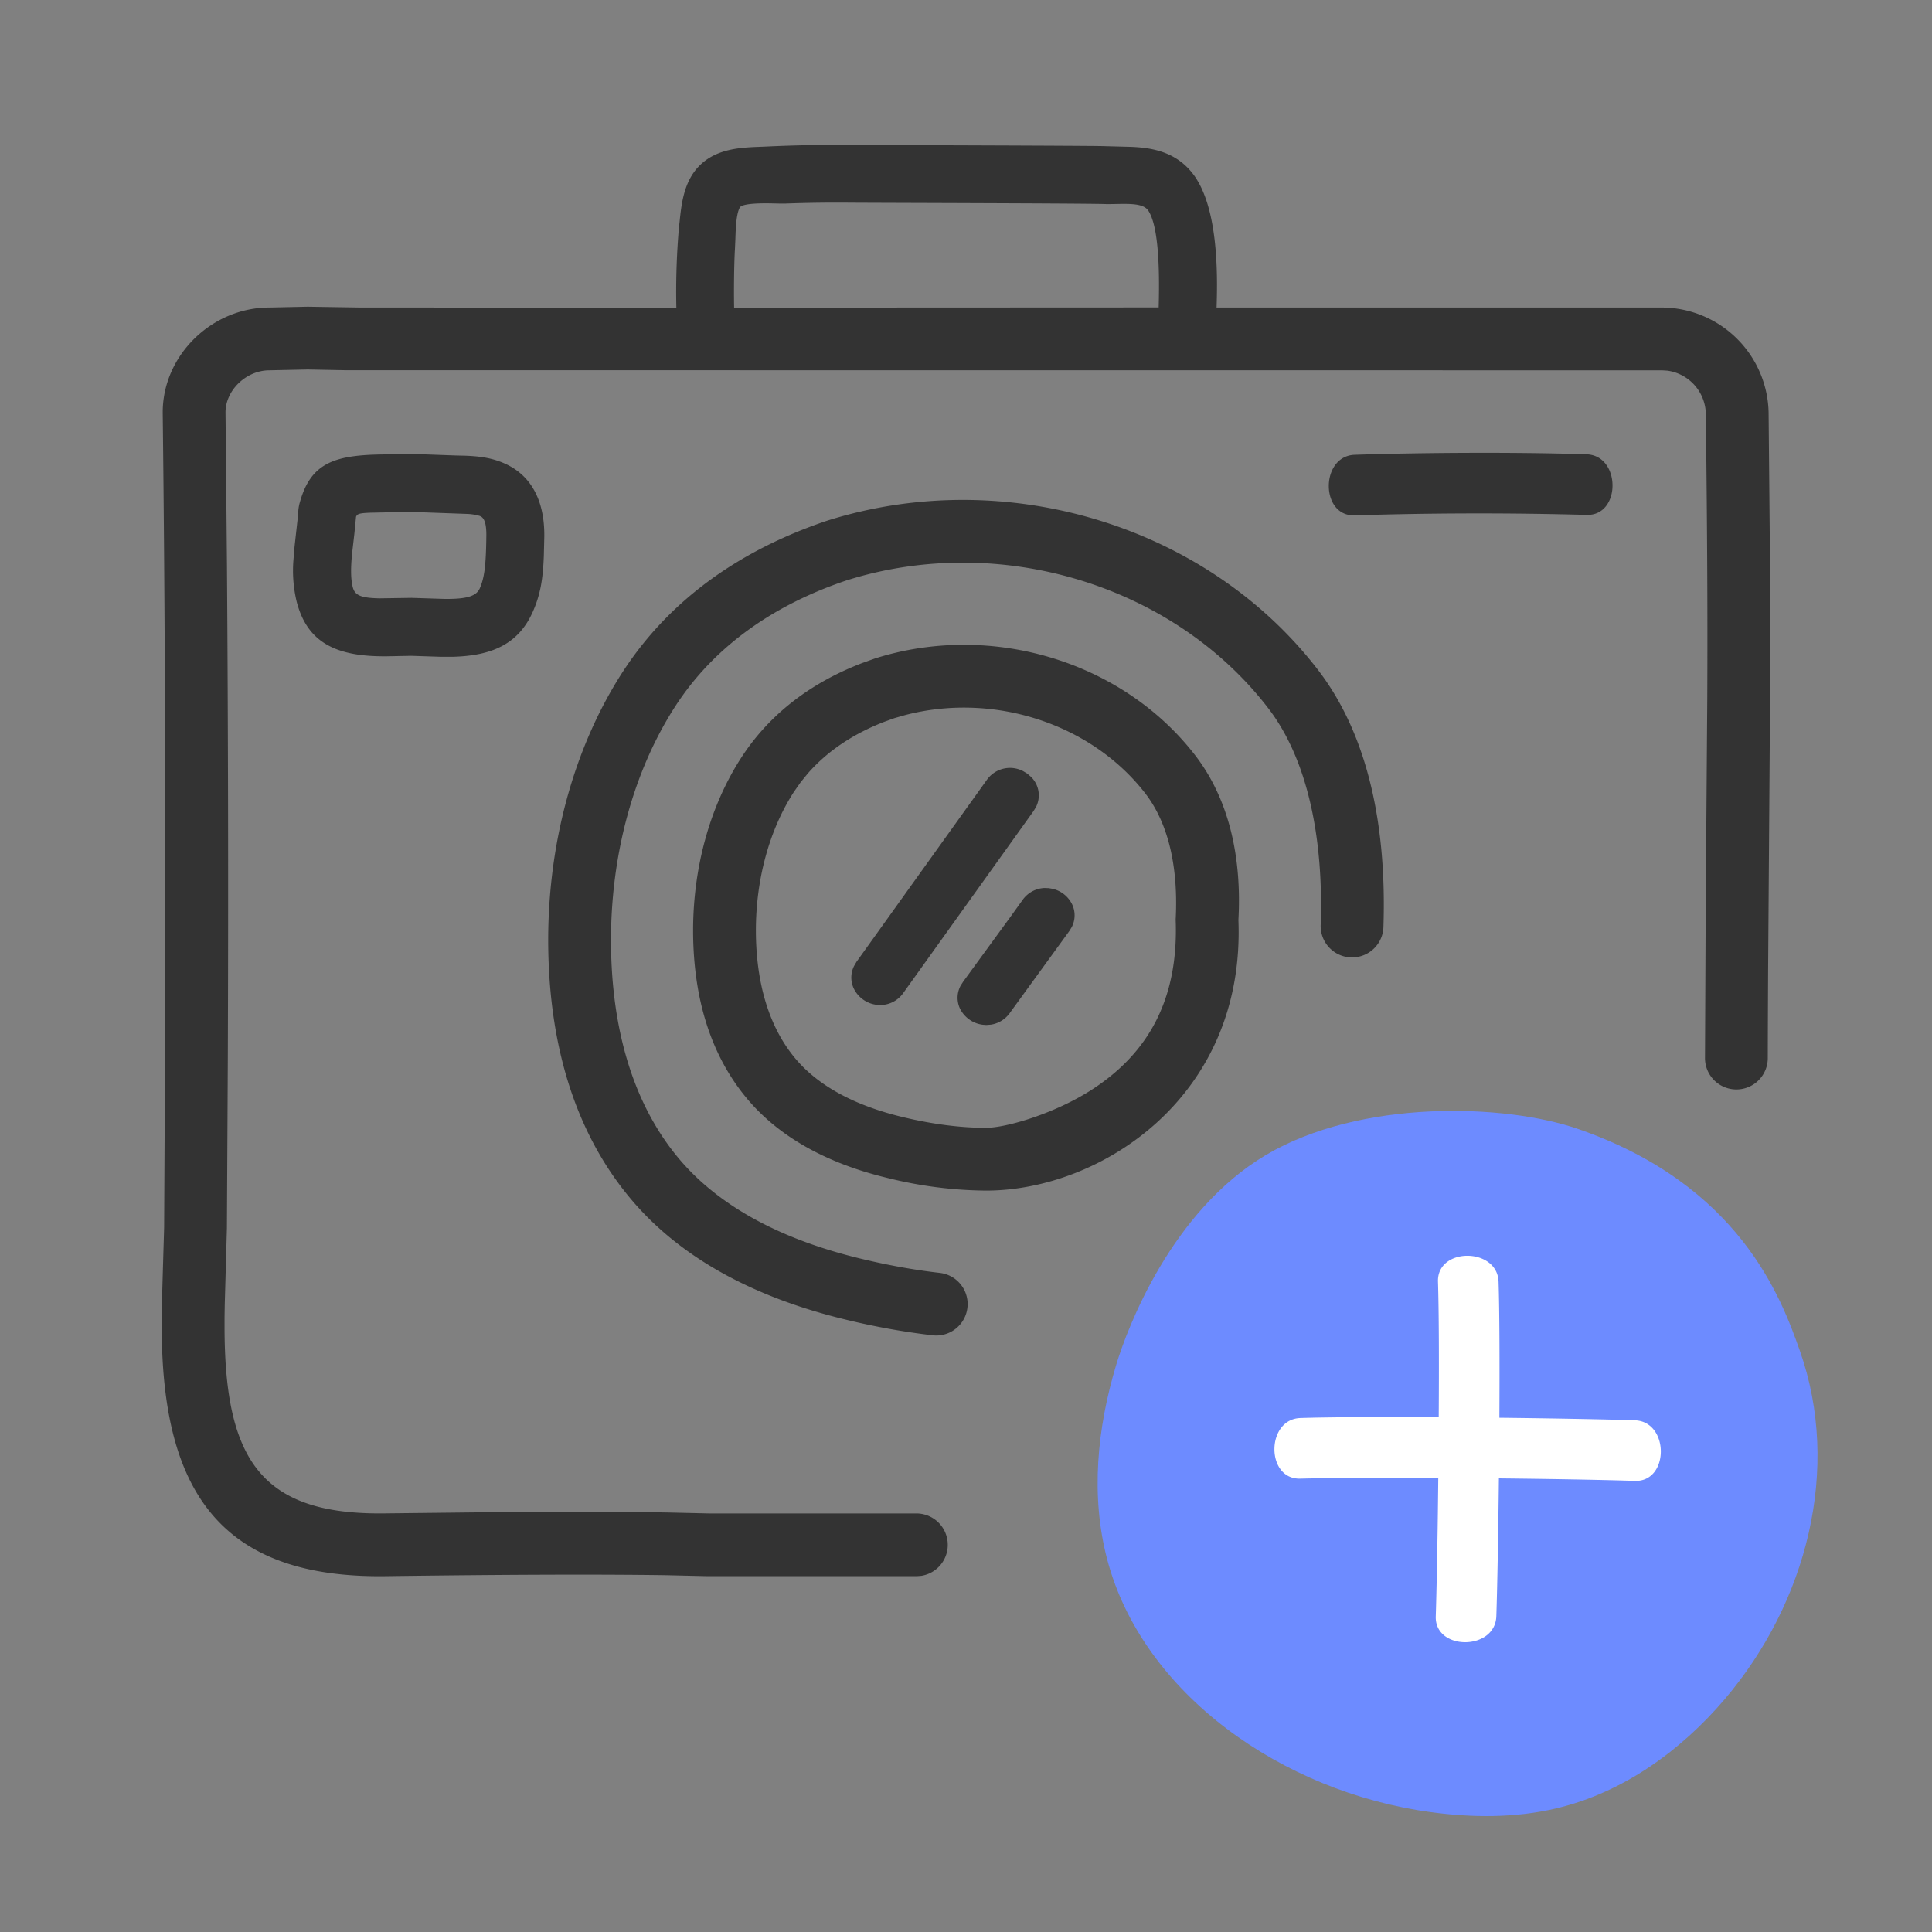 <svg width="40" height="40" xmlns="http://www.w3.org/2000/svg"><rect width="100%" height="100%" fill="#808080" stroke="none"/><g fill="none" fill-rule="evenodd"><path d="M17.74 3.002c.891.003 4.702.014 5.083.023l.53.014c.457.011.973.085 1.338.551.526.672.522 2.043.497 2.777h9.222a2.22 2.22 0 012.207 2.178l.03 3.24c.004.952.004 1.812 0 2.69l-.04 5.601c-.003.585-.006 1.183-.007 1.832a.65.65 0 11-1.3-.004l.014-3.001.033-4.434c.008-1.748 0-3.425-.03-5.909a.922.922 0 00-.796-.886l-.111-.007-27.263-.002-.777-.015-.793.017c-.484 0-.913.42-.908.878l.03 3.156a935.2 935.2 0 01.018 10.168l-.019 3.558-.045 1.588-.004.261v.247c.012 2.707.766 3.843 3.313 3.81l2.077-.023c1.543-.012 2.798-.011 3.765.004l.87.02h4.304a.65.65 0 01.096 1.292l-.096.007h-4.325l-.866-.02c-1.362-.02-3.299-.014-5.808.02-3.333.044-4.555-1.676-4.627-4.862l-.003-.504c.001-.175.005-.357.012-.59l.037-1.264.019-3.548c.016-4.627 0-9.222-.048-13.305-.013-1.192 1.01-2.193 2.208-2.193l.796-.017 1.084.017 6.546.002a15.47 15.47 0 01.055-1.676l.012-.101c.038-.372.088-.835.409-1.159.358-.361.867-.379 1.276-.394l.138-.006a30.718 30.718 0 011.693-.032zm9.548 10.868c1.063 1.383 1.42 3.295 1.355 5.309a.65.65 0 11-1.299-.042c.057-1.74-.252-3.389-1.087-4.475-1.964-2.555-5.563-3.646-8.732-2.645-1.465.492-2.724 1.336-3.548 2.612-.864 1.34-1.338 3.082-1.327 4.901.012 1.735.436 3.31 1.416 4.47.811.958 2.072 1.656 3.767 2.062.562.135 1.104.232 1.625.292a.65.65 0 01-.149 1.292 14.937 14.937 0 01-1.779-.32c-1.946-.466-3.451-1.299-4.456-2.487-1.21-1.431-1.71-3.289-1.724-5.3-.013-2.065.529-4.056 1.534-5.615 1.005-1.556 2.506-2.56 4.238-3.143 3.696-1.168 7.865.096 10.166 3.089zm-2.546 1.764c.725.94.967 2.157.898 3.415.144 3.652-2.842 5.601-5.227 5.601a8.684 8.684 0 01-2.015-.256c-1.263-.3-2.248-.844-2.913-1.626-.799-.942-1.126-2.151-1.135-3.455-.008-1.331.343-2.617.998-3.628.61-.942 1.495-1.573 2.51-1.96l.257-.092.012-.004c2.404-.756 5.114.062 6.615 2.005zm-6.006-.828l-.22.063-.221.08c-.613.24-1.153.588-1.569 1.063l-.15.184-.137.196c-.513.791-.796 1.828-.789 2.912.007 1.027.258 1.952.826 2.622.47.554 1.212.963 2.224 1.204.614.147 1.188.22 1.713.22.424 0 1.439-.298 2.211-.802 1.144-.746 1.78-1.854 1.717-3.508.055-1.036-.13-1.965-.628-2.612-1.12-1.449-3.143-2.102-4.977-1.622zm2.887 3.579l.09.003.09.016a.601.601 0 01.399.33.53.53 0 01-.012.459l-.052.085-1.238 1.704a.587.587 0 01-.386.232l-.095.007-.07-.005a.608.608 0 01-.483-.355.53.53 0 01.022-.453l.053-.083.986-1.352.245-.341a.585.585 0 01.45-.247zm-.437-2.418l.082.05.079.068a.535.535 0 01.104.62l-.053.088-2.696 3.765a.584.584 0 01-.388.243l-.096.007-.052-.003a.606.606 0 01-.492-.344.532.532 0 01.008-.46l.05-.086 2.697-3.765a.588.588 0 01.757-.183zM8.358 9.4c.126 0 .257.002.399.006l.666.024.206.005c.279.01.495.04.708.117.673.24.941.833.932 1.56l-.01.408c-.02.492-.075.795-.224 1.137-.298.68-.854.92-1.662.941h-.252l-.608-.02-.51.01c-1 .008-1.636-.251-1.862-1.136a2.76 2.76 0 01-.066-.855l.023-.278.076-.682v-.017a.852.852 0 01.032-.213c.22-.8.689-.976 1.64-.997l.512-.01zm.005 1.2l-.702.015c-.202.008-.257.022-.282.068l-.008.017-.035.356-.044.381-.007.068c-.026.29-.021.496.018.65.043.166.157.226.56.233l.656-.01.69.022c.472.004.656-.062.726-.223.098-.226.127-.494.134-1.08.003-.233-.034-.348-.1-.396l-.035-.019-.062-.017a1.243 1.243 0 00-.173-.024l-.97-.035c-.13-.004-.251-.006-.366-.006zm19.685-1.184c1.42-.047 3.38-.058 4.8-.01.716.024.717 1.278 0 1.254a81.666 81.666 0 00-4.8.01c-.717.024-.714-1.23 0-1.254zm-10.401-5.22h-.064c-.44-.004-.878.002-1.315.018-.06.002-.141 0-.231-.002-.157-.004-.633-.016-.715.076-.081.128-.09.453-.097.669l-.009.2c-.018.293-.024.858-.017 1.212l8.79-.004c.03-1.067-.041-1.734-.212-2-.09-.143-.328-.15-.662-.142-.086.001-.167.003-.247.001-.428-.015-4.857-.024-5.285-.028z" fill="#333" fill-rule="nonzero"/><path d="M23.109 28.26c-.393 1.307-.533 2.702-.187 4.022.729 2.778 3.62 4.82 6.697 5.236.862.117 1.752.123 2.596-.076 1.405-.331 2.598-1.212 3.492-2.26 1.71-2.009 2.414-4.783 1.558-7.213-.387-1.099-1.245-3.434-4.589-4.594-1.527-.53-4.518-.62-6.47.54-1.953 1.162-2.866 3.575-3.097 4.345" fill="#6D8BFF"/><path d="M29.778 30.597a90.06 90.06 0 00-2.855.016c-.718.024-.715-1.23 0-1.254.606-.02 1.7-.023 2.864-.016.008-1.142.004-2.21-.015-2.806-.024-.718 1.23-.715 1.254 0 .02.598.023 1.67.017 2.816 1.141.013 2.209.033 2.805.053.716.024.717 1.278 0 1.254-.598-.02-1.67-.04-2.815-.052-.013 1.16-.033 2.25-.053 2.855-.025.716-1.279.716-1.254 0 .015-.473.031-1.243.043-2.111z" fill="#FFF"/></g></svg>